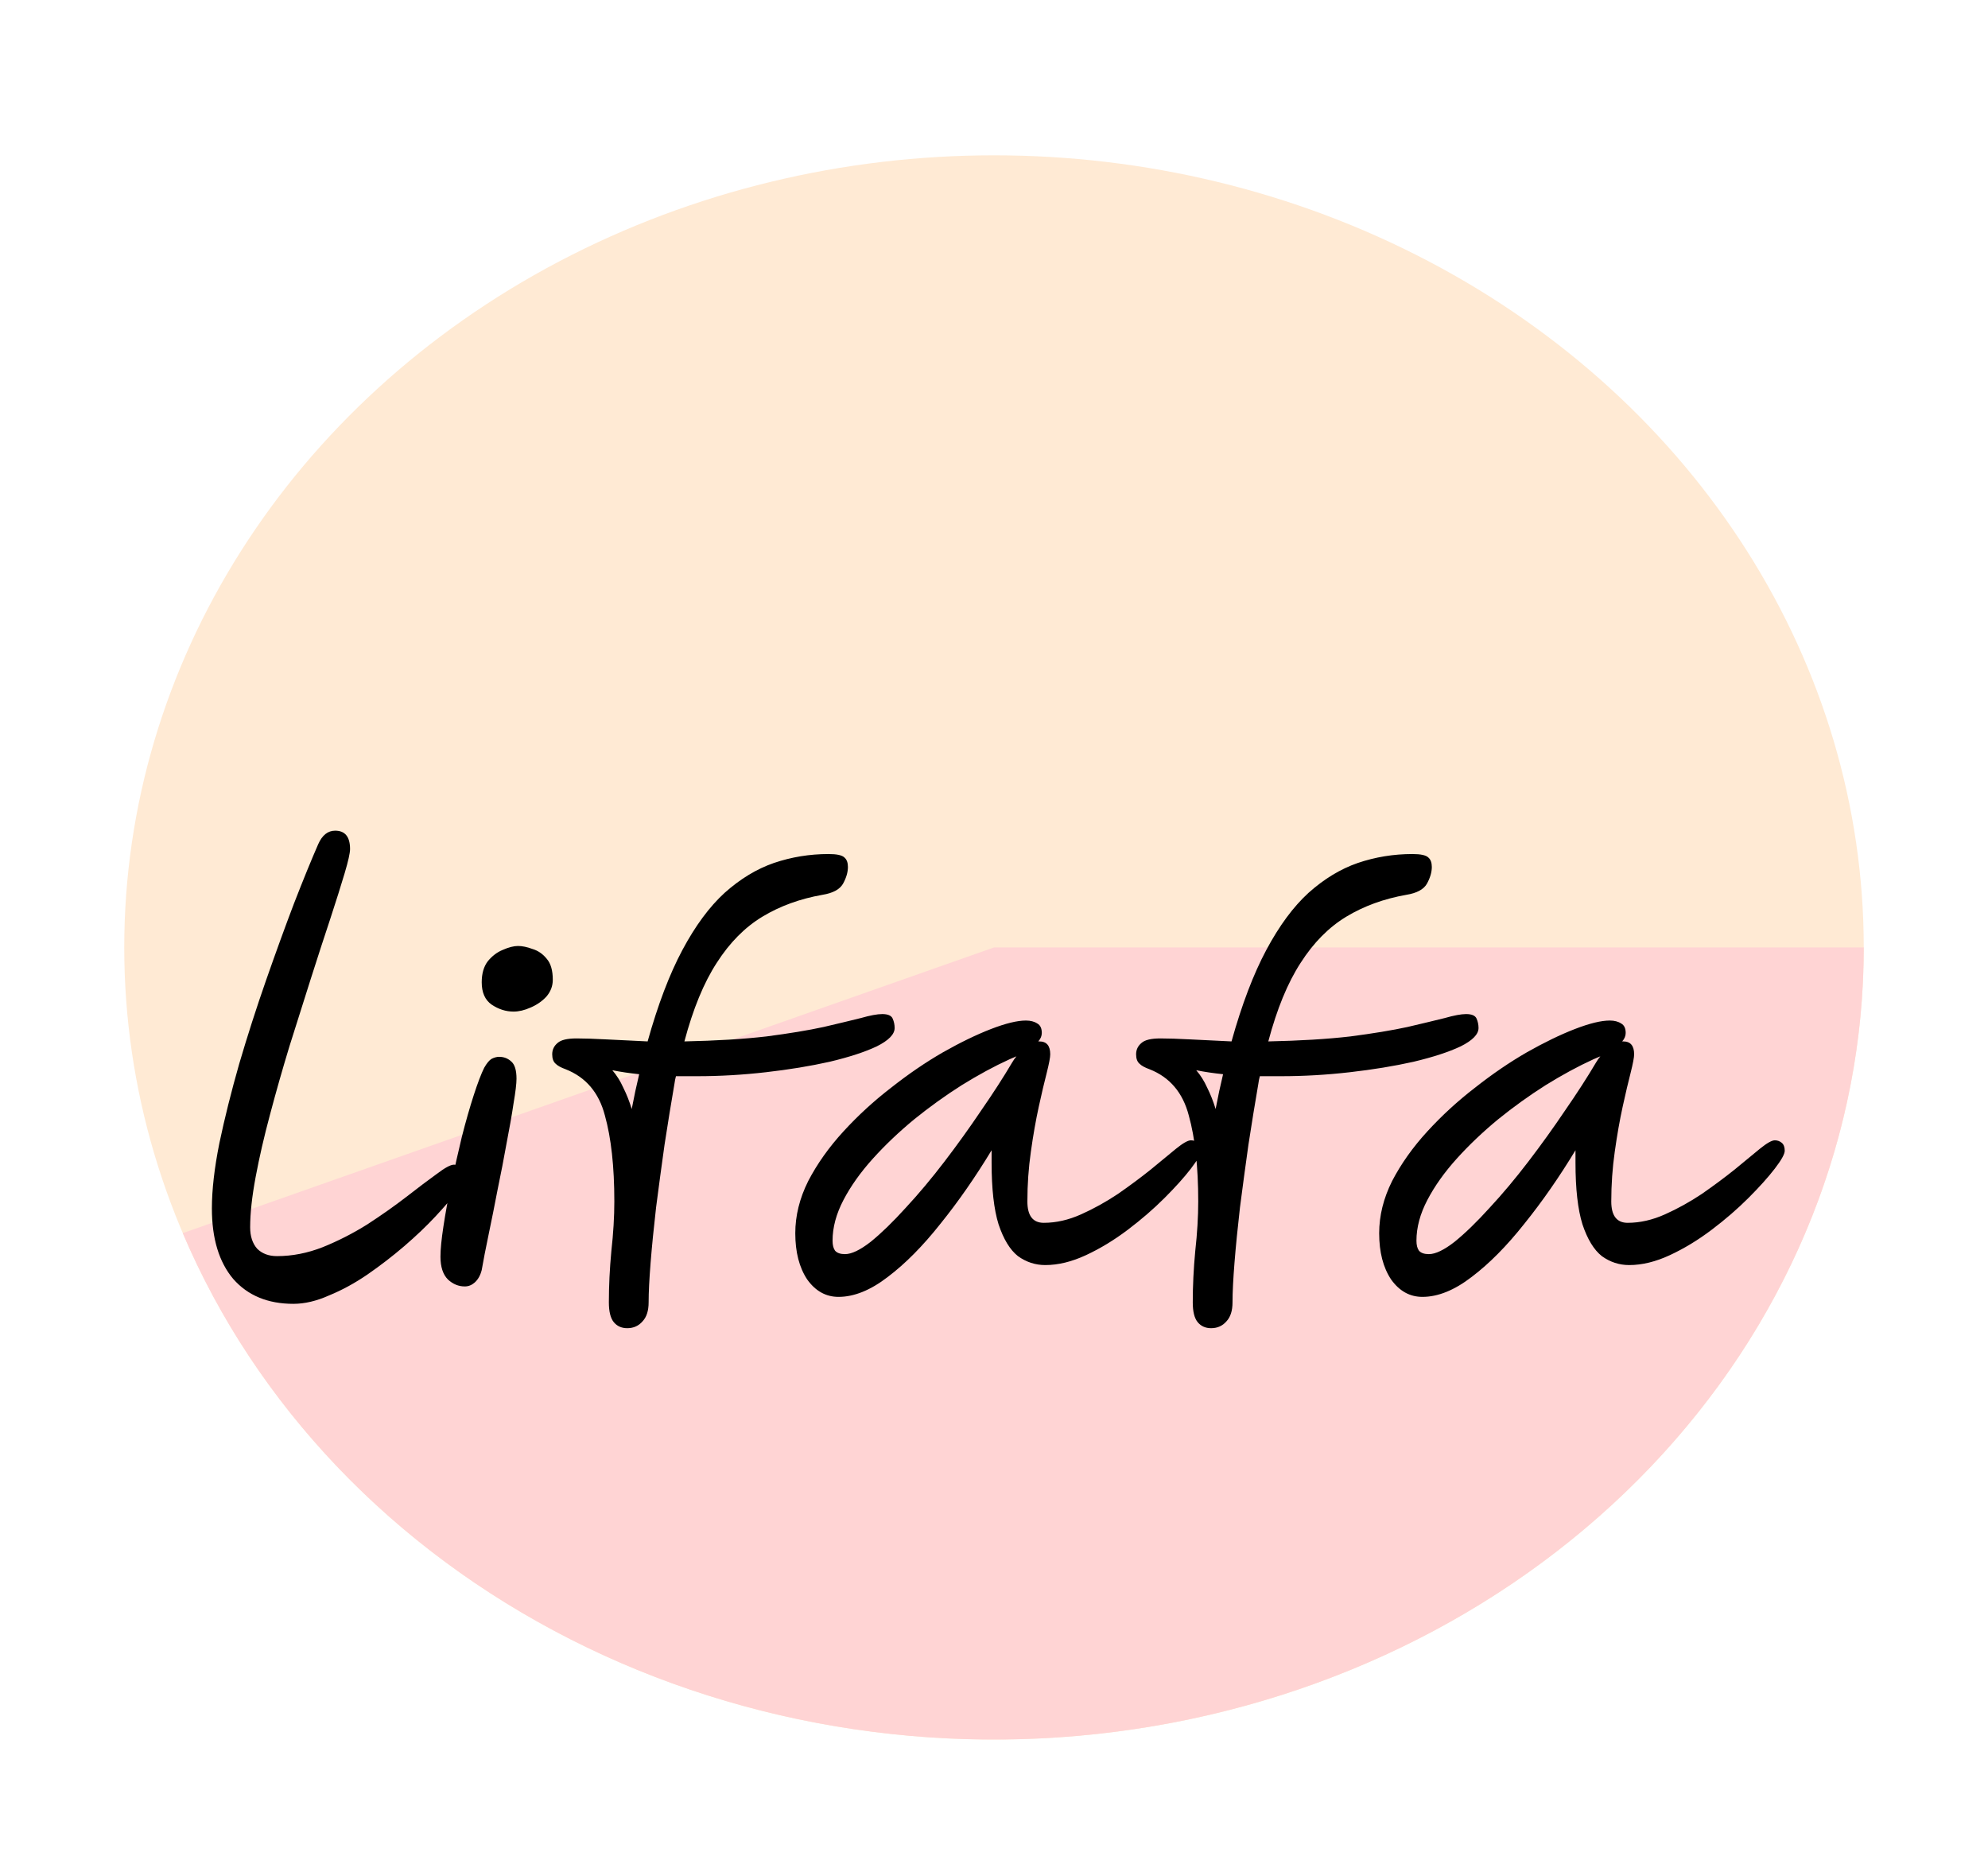 <svg width="48" height="45" viewBox="0 0 48 45" fill="none" xmlns="http://www.w3.org/2000/svg">
<g filter="url(#filter0_d_57486_14)">
<ellipse cx="24" cy="22.875" rx="21" ry="19.125" fill="#FFEAD4"/>
<path d="M45 22.875C45 27.339 43.286 31.662 40.154 35.095C37.022 38.529 32.67 40.857 27.852 41.675C23.034 42.494 18.054 41.753 13.773 39.579C9.492 37.405 6.181 33.936 4.413 29.773L24 22.875H45Z" fill="#FFD4D4"/>
<g filter="url(#filter1_d_57486_14)">
<path d="M6.084 28.48C5.468 28.48 4.984 28.28 4.632 27.88C4.288 27.472 4.116 26.904 4.116 26.176C4.116 25.728 4.176 25.204 4.296 24.604C4.424 23.996 4.584 23.356 4.776 22.684C4.976 22.004 5.192 21.332 5.424 20.668C5.656 20.004 5.88 19.388 6.096 18.82C6.32 18.244 6.516 17.764 6.684 17.38C6.78 17.164 6.916 17.056 7.092 17.056C7.332 17.056 7.452 17.204 7.452 17.5C7.452 17.596 7.408 17.792 7.32 18.088C7.232 18.384 7.116 18.752 6.972 19.192C6.828 19.624 6.672 20.104 6.504 20.632C6.336 21.16 6.164 21.704 5.988 22.264C5.82 22.816 5.664 23.364 5.52 23.908C5.376 24.444 5.26 24.948 5.172 25.42C5.084 25.892 5.04 26.296 5.04 26.632C5.04 26.848 5.096 27.02 5.208 27.148C5.328 27.268 5.488 27.328 5.688 27.328C6.056 27.328 6.424 27.256 6.792 27.112C7.168 26.96 7.528 26.776 7.872 26.56C8.216 26.336 8.528 26.116 8.808 25.9C9.096 25.676 9.34 25.492 9.54 25.348C9.74 25.196 9.88 25.12 9.96 25.12C10.136 25.12 10.224 25.216 10.224 25.408C10.224 25.472 10.16 25.592 10.032 25.768C9.904 25.936 9.732 26.136 9.516 26.368C9.3 26.6 9.048 26.84 8.76 27.088C8.48 27.328 8.184 27.556 7.872 27.772C7.568 27.98 7.26 28.148 6.948 28.276C6.644 28.412 6.356 28.48 6.084 28.48ZM10.223 28.06C10.071 28.06 9.935 28.004 9.815 27.892C9.695 27.772 9.635 27.588 9.635 27.34C9.635 27.164 9.659 26.92 9.707 26.608C9.755 26.288 9.819 25.94 9.899 25.564C9.979 25.188 10.063 24.816 10.151 24.448C10.247 24.072 10.343 23.736 10.439 23.44C10.535 23.144 10.619 22.924 10.691 22.78C10.755 22.668 10.815 22.596 10.871 22.564C10.935 22.532 10.995 22.516 11.051 22.516C11.163 22.516 11.259 22.552 11.339 22.624C11.427 22.696 11.471 22.836 11.471 23.044C11.471 23.164 11.447 23.364 11.399 23.644C11.359 23.916 11.303 24.236 11.231 24.604C11.167 24.964 11.095 25.336 11.015 25.72C10.943 26.096 10.871 26.456 10.799 26.8C10.727 27.144 10.671 27.432 10.631 27.664C10.599 27.792 10.543 27.892 10.463 27.964C10.391 28.028 10.311 28.06 10.223 28.06ZM11.399 21.424C11.215 21.424 11.039 21.368 10.871 21.256C10.711 21.144 10.631 20.964 10.631 20.716C10.631 20.508 10.679 20.34 10.775 20.212C10.879 20.084 10.999 19.992 11.135 19.936C11.279 19.872 11.403 19.84 11.507 19.84C11.611 19.84 11.727 19.864 11.855 19.912C11.991 19.952 12.107 20.032 12.203 20.152C12.299 20.264 12.347 20.432 12.347 20.656C12.347 20.808 12.295 20.944 12.191 21.064C12.087 21.176 11.959 21.264 11.807 21.328C11.663 21.392 11.527 21.424 11.399 21.424ZM14.145 29.068C14.009 29.068 13.901 29.02 13.821 28.924C13.741 28.828 13.701 28.668 13.701 28.444C13.701 28.044 13.721 27.632 13.761 27.208C13.809 26.776 13.833 26.376 13.833 26.008C13.833 25.168 13.757 24.476 13.605 23.932C13.461 23.38 13.145 23.008 12.657 22.816C12.545 22.776 12.465 22.732 12.417 22.684C12.361 22.636 12.333 22.56 12.333 22.456C12.333 22.344 12.377 22.252 12.465 22.18C12.545 22.108 12.697 22.072 12.921 22.072C13.105 22.072 13.349 22.08 13.653 22.096C13.957 22.112 14.285 22.128 14.637 22.144C14.885 21.256 15.165 20.52 15.477 19.936C15.789 19.352 16.129 18.892 16.497 18.556C16.873 18.22 17.269 17.98 17.685 17.836C18.109 17.692 18.549 17.62 19.005 17.62C19.205 17.62 19.333 17.648 19.389 17.704C19.445 17.752 19.473 17.828 19.473 17.932C19.473 18.06 19.433 18.196 19.353 18.34C19.273 18.476 19.109 18.564 18.861 18.604C18.317 18.7 17.833 18.876 17.409 19.132C16.985 19.388 16.617 19.76 16.305 20.248C15.993 20.728 15.733 21.36 15.525 22.144C16.293 22.128 16.953 22.088 17.505 22.024C18.057 21.952 18.517 21.876 18.885 21.796C19.261 21.708 19.561 21.636 19.785 21.58C20.009 21.516 20.181 21.484 20.301 21.484C20.437 21.484 20.521 21.52 20.553 21.592C20.585 21.664 20.601 21.74 20.601 21.82C20.601 21.972 20.457 22.12 20.169 22.264C19.881 22.4 19.501 22.524 19.029 22.636C18.565 22.74 18.053 22.824 17.493 22.888C16.933 22.952 16.381 22.984 15.837 22.984C15.749 22.984 15.661 22.984 15.573 22.984C15.493 22.984 15.409 22.984 15.321 22.984C15.305 23.04 15.293 23.1 15.285 23.164C15.205 23.628 15.125 24.12 15.045 24.64C14.973 25.152 14.905 25.656 14.841 26.152C14.785 26.64 14.741 27.084 14.709 27.484C14.677 27.884 14.661 28.204 14.661 28.444C14.661 28.644 14.613 28.796 14.517 28.9C14.421 29.012 14.297 29.068 14.145 29.068ZM14.433 22.936C14.201 22.912 13.985 22.88 13.785 22.84C13.889 22.96 13.977 23.1 14.049 23.26C14.129 23.42 14.197 23.592 14.253 23.776C14.309 23.48 14.369 23.2 14.433 22.936ZM19.246 28.312C18.942 28.312 18.69 28.172 18.49 27.892C18.298 27.604 18.202 27.232 18.202 26.776C18.202 26.352 18.306 25.932 18.514 25.516C18.73 25.1 19.014 24.7 19.366 24.316C19.718 23.932 20.102 23.58 20.518 23.26C20.934 22.932 21.35 22.648 21.766 22.408C22.19 22.168 22.578 21.98 22.93 21.844C23.282 21.708 23.562 21.64 23.77 21.64C23.882 21.64 23.974 21.664 24.046 21.712C24.118 21.752 24.154 21.828 24.154 21.94C24.154 22.012 24.126 22.08 24.07 22.144C24.078 22.144 24.086 22.144 24.094 22.144C24.27 22.144 24.358 22.248 24.358 22.456C24.358 22.528 24.33 22.676 24.274 22.9C24.218 23.116 24.154 23.388 24.082 23.716C24.01 24.044 23.946 24.408 23.89 24.808C23.834 25.2 23.806 25.6 23.806 26.008C23.806 26.352 23.938 26.524 24.202 26.524C24.498 26.524 24.798 26.456 25.102 26.32C25.406 26.184 25.702 26.02 25.99 25.828C26.278 25.628 26.542 25.432 26.782 25.24C27.022 25.04 27.226 24.872 27.394 24.736C27.562 24.6 27.682 24.532 27.754 24.532C27.818 24.532 27.874 24.552 27.922 24.592C27.97 24.632 27.994 24.696 27.994 24.784C27.994 24.864 27.914 25.008 27.754 25.216C27.594 25.424 27.382 25.66 27.118 25.924C26.854 26.188 26.558 26.444 26.23 26.692C25.902 26.94 25.566 27.144 25.222 27.304C24.878 27.464 24.55 27.544 24.238 27.544C23.998 27.544 23.778 27.472 23.578 27.328C23.386 27.176 23.23 26.92 23.11 26.56C22.998 26.2 22.942 25.704 22.942 25.072V24.772C22.55 25.42 22.138 26.012 21.706 26.548C21.282 27.084 20.858 27.512 20.434 27.832C20.018 28.152 19.622 28.312 19.246 28.312ZM23.542 22.504C23.502 22.52 23.446 22.544 23.374 22.576C23.006 22.744 22.622 22.952 22.222 23.2C21.83 23.448 21.446 23.724 21.07 24.028C20.702 24.332 20.37 24.648 20.074 24.976C19.778 25.304 19.542 25.636 19.366 25.972C19.19 26.308 19.102 26.636 19.102 26.956C19.102 27.06 19.122 27.14 19.162 27.196C19.21 27.252 19.29 27.28 19.402 27.28C19.562 27.28 19.77 27.18 20.026 26.98C20.282 26.772 20.562 26.5 20.866 26.164C21.178 25.828 21.49 25.456 21.802 25.048C22.114 24.64 22.41 24.228 22.69 23.812C22.978 23.396 23.226 23.012 23.434 22.66C23.466 22.604 23.502 22.552 23.542 22.504ZM28.243 29.068C28.107 29.068 27.999 29.02 27.919 28.924C27.839 28.828 27.799 28.668 27.799 28.444C27.799 28.044 27.819 27.632 27.859 27.208C27.907 26.776 27.931 26.376 27.931 26.008C27.931 25.168 27.855 24.476 27.703 23.932C27.559 23.38 27.243 23.008 26.755 22.816C26.643 22.776 26.563 22.732 26.515 22.684C26.459 22.636 26.431 22.56 26.431 22.456C26.431 22.344 26.475 22.252 26.563 22.18C26.643 22.108 26.795 22.072 27.019 22.072C27.203 22.072 27.447 22.08 27.751 22.096C28.055 22.112 28.383 22.128 28.735 22.144C28.983 21.256 29.263 20.52 29.575 19.936C29.887 19.352 30.227 18.892 30.595 18.556C30.971 18.22 31.367 17.98 31.783 17.836C32.207 17.692 32.647 17.62 33.103 17.62C33.303 17.62 33.431 17.648 33.487 17.704C33.543 17.752 33.571 17.828 33.571 17.932C33.571 18.06 33.531 18.196 33.451 18.34C33.371 18.476 33.207 18.564 32.959 18.604C32.415 18.7 31.931 18.876 31.507 19.132C31.083 19.388 30.715 19.76 30.403 20.248C30.091 20.728 29.831 21.36 29.623 22.144C30.391 22.128 31.051 22.088 31.603 22.024C32.155 21.952 32.615 21.876 32.983 21.796C33.359 21.708 33.659 21.636 33.883 21.58C34.107 21.516 34.279 21.484 34.399 21.484C34.535 21.484 34.619 21.52 34.651 21.592C34.683 21.664 34.699 21.74 34.699 21.82C34.699 21.972 34.555 22.12 34.267 22.264C33.979 22.4 33.599 22.524 33.127 22.636C32.663 22.74 32.151 22.824 31.591 22.888C31.031 22.952 30.479 22.984 29.935 22.984C29.847 22.984 29.759 22.984 29.671 22.984C29.591 22.984 29.507 22.984 29.419 22.984C29.403 23.04 29.391 23.1 29.383 23.164C29.303 23.628 29.223 24.12 29.143 24.64C29.071 25.152 29.003 25.656 28.939 26.152C28.883 26.64 28.839 27.084 28.807 27.484C28.775 27.884 28.759 28.204 28.759 28.444C28.759 28.644 28.711 28.796 28.615 28.9C28.519 29.012 28.395 29.068 28.243 29.068ZM28.531 22.936C28.299 22.912 28.083 22.88 27.883 22.84C27.987 22.96 28.075 23.1 28.147 23.26C28.227 23.42 28.295 23.592 28.351 23.776C28.407 23.48 28.467 23.2 28.531 22.936ZM33.344 28.312C33.04 28.312 32.788 28.172 32.588 27.892C32.396 27.604 32.3 27.232 32.3 26.776C32.3 26.352 32.404 25.932 32.612 25.516C32.828 25.1 33.112 24.7 33.464 24.316C33.816 23.932 34.2 23.58 34.616 23.26C35.032 22.932 35.448 22.648 35.864 22.408C36.288 22.168 36.676 21.98 37.028 21.844C37.38 21.708 37.66 21.64 37.868 21.64C37.98 21.64 38.072 21.664 38.144 21.712C38.216 21.752 38.252 21.828 38.252 21.94C38.252 22.012 38.224 22.08 38.168 22.144C38.176 22.144 38.184 22.144 38.192 22.144C38.368 22.144 38.456 22.248 38.456 22.456C38.456 22.528 38.428 22.676 38.372 22.9C38.316 23.116 38.252 23.388 38.18 23.716C38.108 24.044 38.044 24.408 37.988 24.808C37.932 25.2 37.904 25.6 37.904 26.008C37.904 26.352 38.036 26.524 38.3 26.524C38.596 26.524 38.896 26.456 39.2 26.32C39.504 26.184 39.8 26.02 40.088 25.828C40.376 25.628 40.64 25.432 40.88 25.24C41.12 25.04 41.324 24.872 41.492 24.736C41.66 24.6 41.78 24.532 41.852 24.532C41.916 24.532 41.972 24.552 42.02 24.592C42.068 24.632 42.092 24.696 42.092 24.784C42.092 24.864 42.012 25.008 41.852 25.216C41.692 25.424 41.48 25.66 41.216 25.924C40.952 26.188 40.656 26.444 40.328 26.692C40 26.94 39.664 27.144 39.32 27.304C38.976 27.464 38.648 27.544 38.336 27.544C38.096 27.544 37.876 27.472 37.676 27.328C37.484 27.176 37.328 26.92 37.208 26.56C37.096 26.2 37.04 25.704 37.04 25.072V24.772C36.648 25.42 36.236 26.012 35.804 26.548C35.38 27.084 34.956 27.512 34.532 27.832C34.116 28.152 33.72 28.312 33.344 28.312ZM37.64 22.504C37.6 22.52 37.544 22.544 37.472 22.576C37.104 22.744 36.72 22.952 36.32 23.2C35.928 23.448 35.544 23.724 35.168 24.028C34.8 24.332 34.468 24.648 34.172 24.976C33.876 25.304 33.64 25.636 33.464 25.972C33.288 26.308 33.2 26.636 33.2 26.956C33.2 27.06 33.22 27.14 33.26 27.196C33.308 27.252 33.388 27.28 33.5 27.28C33.66 27.28 33.868 27.18 34.124 26.98C34.38 26.772 34.66 26.5 34.964 26.164C35.276 25.828 35.588 25.456 35.9 25.048C36.212 24.64 36.508 24.228 36.788 23.812C37.076 23.396 37.324 23.012 37.532 22.66C37.564 22.604 37.6 22.552 37.64 22.504Z" fill="black"/>
</g>
</g>
<defs>
<filter id="filter0_d_57486_14" x="0" y="0.75" width="48" height="44.25" filterUnits="userSpaceOnUse" color-interpolation-filters="sRGB">
<feFlood flood-opacity="0" result="BackgroundImageFix"/>
<feColorMatrix in="SourceAlpha" type="matrix" values="0 0 0 0 0 0 0 0 0 0 0 0 0 0 0 0 0 0 127 0" result="hardAlpha"/>
<feOffset/>
<feGaussianBlur stdDeviation="1.5"/>
<feComposite in2="hardAlpha" operator="out"/>
<feColorMatrix type="matrix" values="0 0 0 0 0 0 0 0 0 0 0 0 0 0 0 0 0 0 0.25 0"/>
<feBlend mode="normal" in2="BackgroundImageFix" result="effect1_dropShadow_57486_14"/>
<feBlend mode="normal" in="SourceGraphic" in2="effect1_dropShadow_57486_14" result="shape"/>
</filter>
<filter id="filter1_d_57486_14" x="3.116" y="17.056" width="41.976" height="17.012" filterUnits="userSpaceOnUse" color-interpolation-filters="sRGB">
<feFlood flood-opacity="0" result="BackgroundImageFix"/>
<feColorMatrix in="SourceAlpha" type="matrix" values="0 0 0 0 0 0 0 0 0 0 0 0 0 0 0 0 0 0 127 0" result="hardAlpha"/>
<feOffset dx="1" dy="3"/>
<feGaussianBlur stdDeviation="1"/>
<feComposite in2="hardAlpha" operator="out"/>
<feColorMatrix type="matrix" values="0 0 0 0 0 0 0 0 0 0 0 0 0 0 0 0 0 0 0.25 0"/>
<feBlend mode="normal" in2="BackgroundImageFix" result="effect1_dropShadow_57486_14"/>
<feBlend mode="normal" in="SourceGraphic" in2="effect1_dropShadow_57486_14" result="shape"/>
</filter>
</defs>
</svg>
